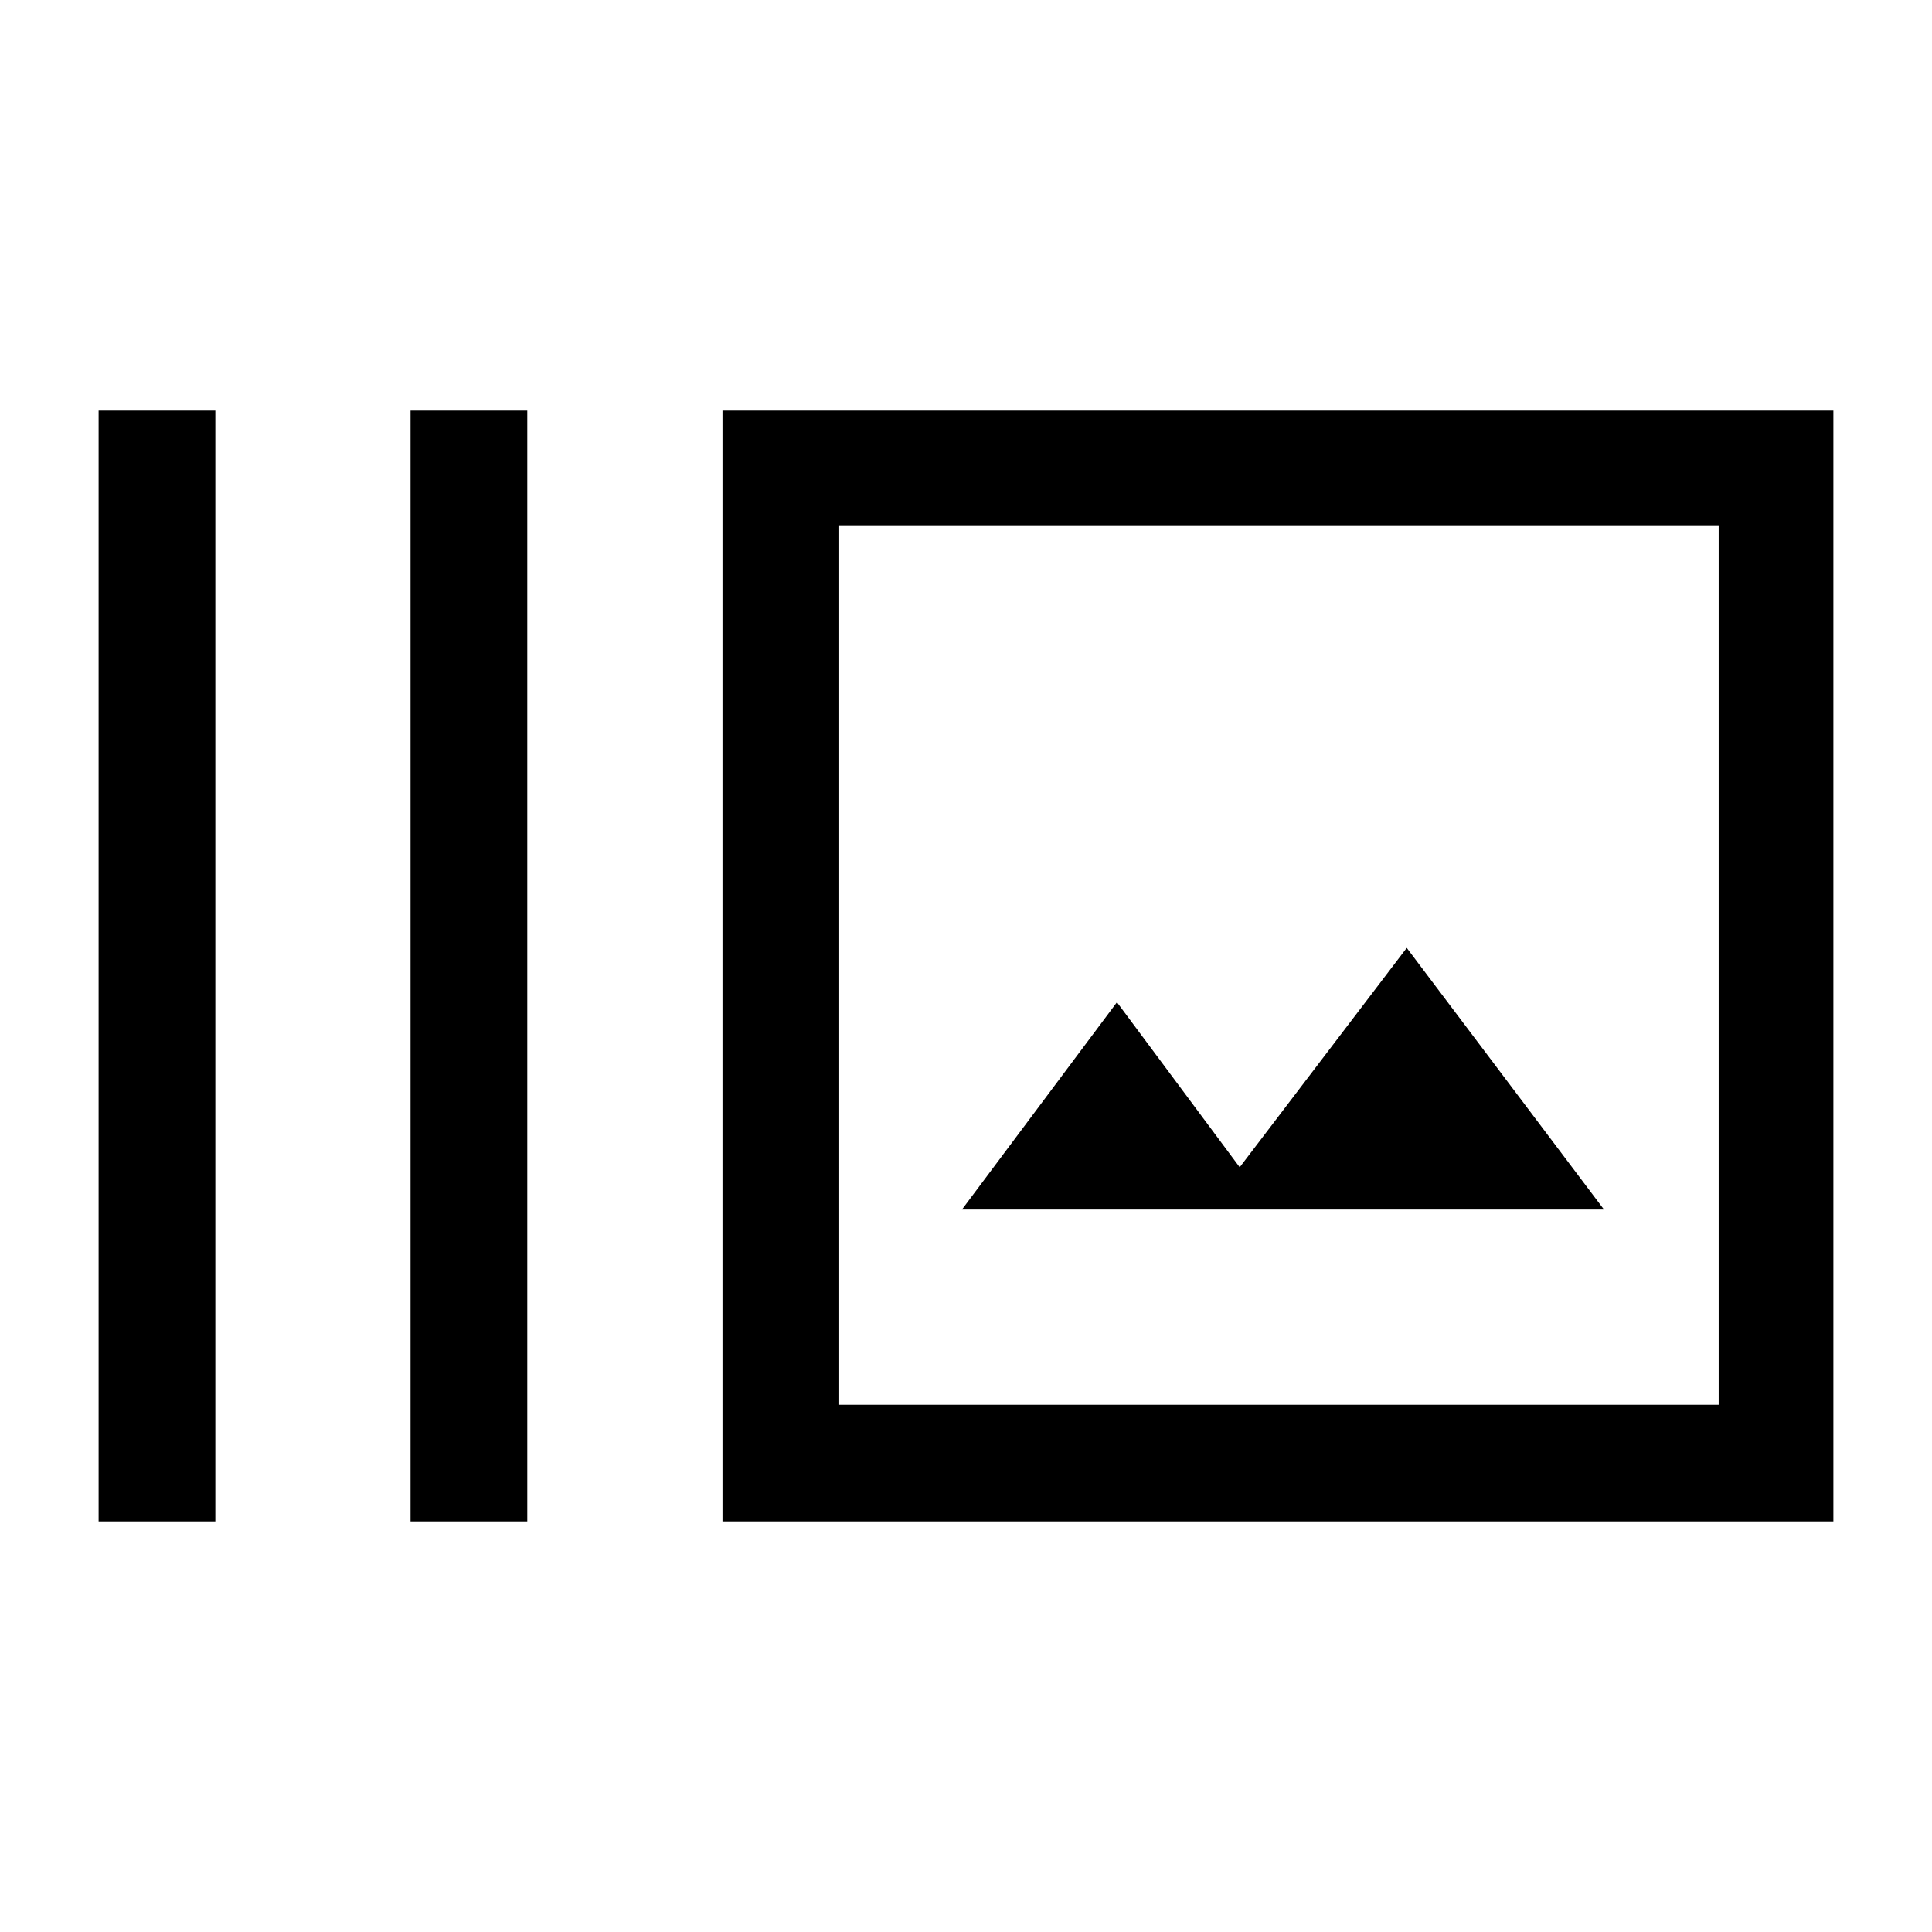 <svg xmlns="http://www.w3.org/2000/svg" height="48" width="48"><path d="M10.2 37.8V10.2h2.9v27.6Zm-7.75 0V10.2h2.9v27.6Zm15.5 0V10.2h27.6v27.6Zm2.9-2.9H42.7V13.05H20.85Zm3.05-4.85h15.95l-4.9-6.5L30.8 29l-3.05-4.1Zm-3.05-17V34.9Z"/></svg>